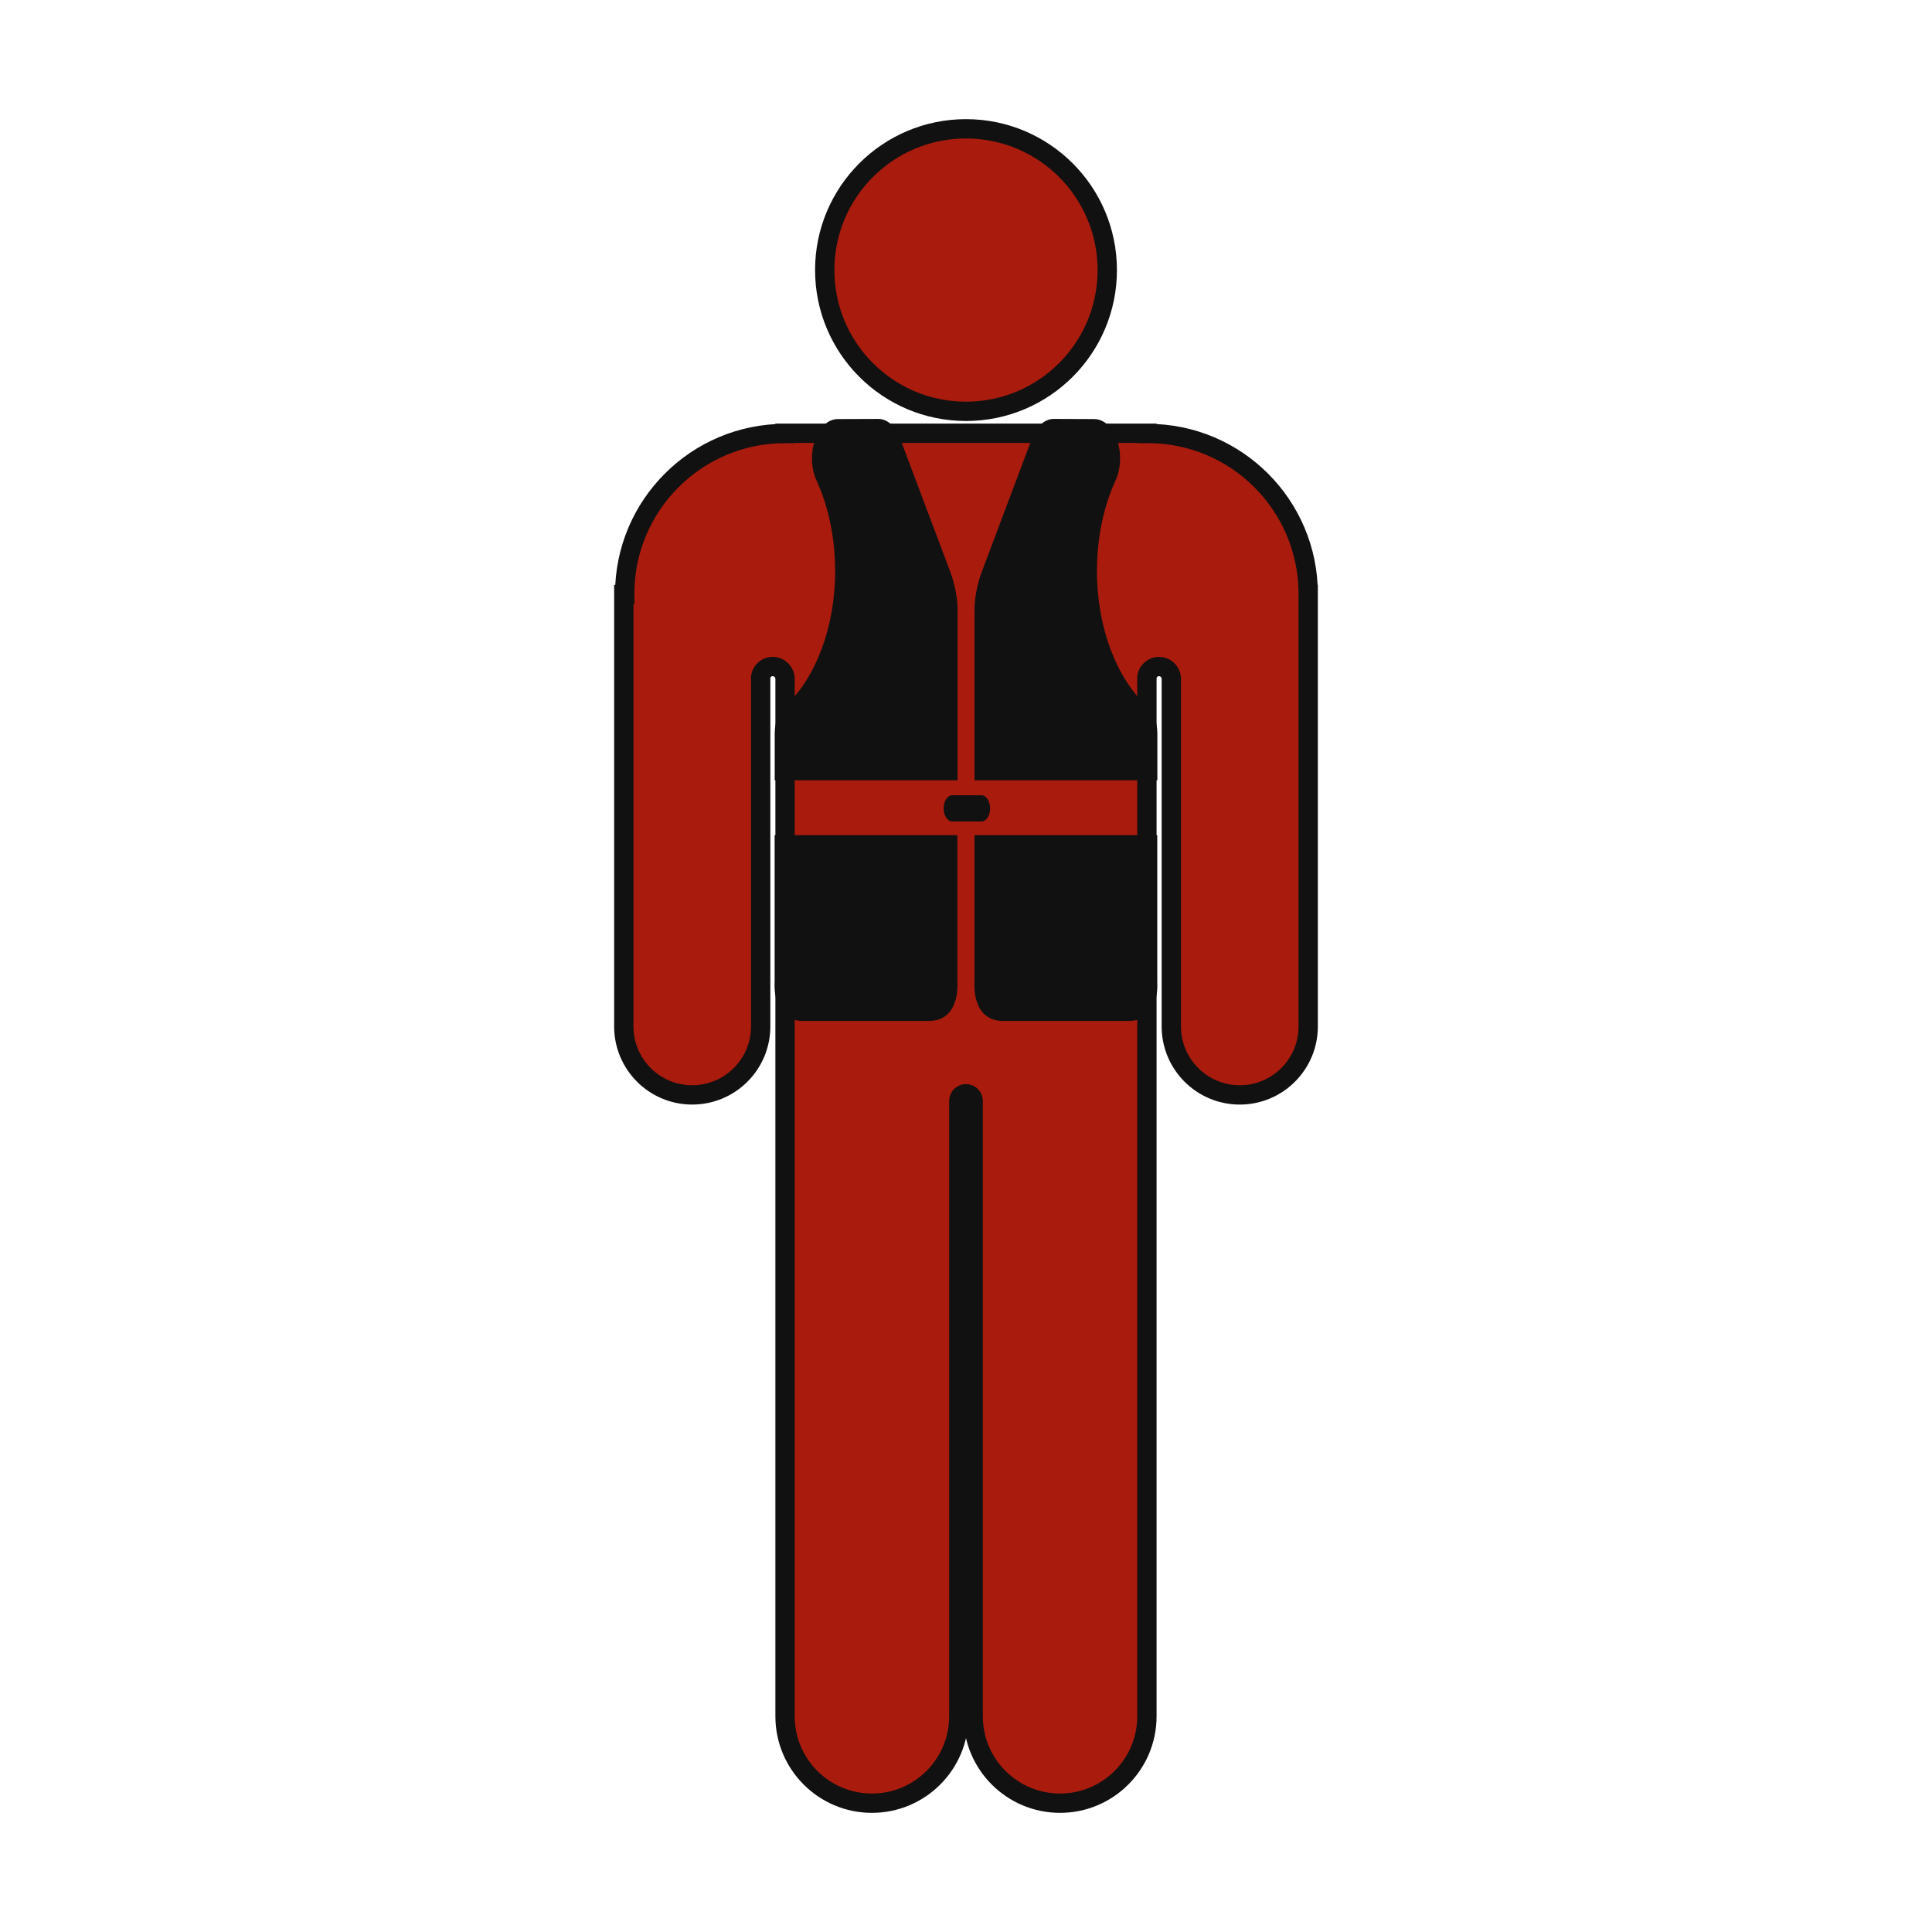 <svg width="96" height="96" xmlns="http://www.w3.org/2000/svg" xmlns:xlink="http://www.w3.org/1999/xlink" version="1.1" x="0px" y="0px" viewBox="0 0 100 100" enable-background="new 0 0 100 100" xml:space="preserve">
    <circle stroke="#111111" fill="#a91b0d" fill-rule="evenodd" clip-rule="evenodd" cx="50" cy="13.979" r="7.312"/>
    <path stroke="#111111" fill="#a91b0d" d="
        M67.709,30.771c0-0.012,0.003-0.023,0.003-0.034c0-4.584-3.716-8.3-8.302-8.3c-0.015,0-0.029,0.002-0.046,0.002v-0.014
            h-18.73v0.012c-4.583,0-8.3,3.716-8.3,8.3c0,0.011,0.003,0.021,0.003,0.034h-0.049v22.358l0,0c0,1.956,1.584,3.543,3.54,3.543
            c1.958,0,3.545-1.587,3.545-3.543l0,0V35.021c0.058-0.296,0.307-0.523,0.618-0.523c0.354,0,0.643,0.288,0.643,0.643v53.695
            c0,2.483,2.017,4.497,4.496,4.497c2.484,0,4.499-2.014,4.499-4.497V56.983c0-0.206,0.166-0.372,0.371-0.372s0.371,0.166,0.371,0.372
            v31.853c0,2.483,2.015,4.497,4.497,4.497c2.481,0,4.496-2.014,4.496-4.497V35.028c0.056-0.298,0.307-0.529,0.621-0.529
            c0.354,0,0.642,0.288,0.642,0.643v17.988l0,0c0,1.956,1.587,3.543,3.543,3.543s3.542-1.587,3.542-3.543l0,0V30.771H67.709z
        "/>
    <svg xmlns="http://www.w3.org/2000/svg" xmlns:xlink="http://www.w3.org/1999/xlink" version="1.1"
    x="1.218" y="1.75" width="59.5" height="70" preserveAspectRatio="none" viewBox="-250 -55 460.687 355.687">
        <path fill="#111111" d="m 124.255,155.749 0,38.696 c 0,0 1.351,10.181 -11.43,10.181 l -50.387,0 c -12.774,0 -11.43,-10.181 -11.43,-10.181 l 0,-38.696 73.247,0 z"/>
        <path fill="#111111" d="m 101.057,51.016 c -1.764,-2.843 -4.914,-4.731 -8.509,-4.731 l -16.249,0.039 c -5.697,0 -10.319,4.625 -10.319,10.322 0,2.007 0.564,3.866 1.549,5.45 l 0.123,0.18 c 4.798,6.787 7.602,15.053 7.602,23.985 0,15.159 -8.089,28.42 -20.197,35.698 l -0.123,0.081 c -2.328,1.468 -3.888,4.018 -3.888,6.989 l 0,12.298 73.279,0 0,-45.138 c 0,0 0.081,-4.163 -2.723,-9.335 L 101.057,51.016 z"/>
        <path fill="#111111" d="m 154.365,51.016 c 1.771,-2.843 4.921,-4.731 8.509,-4.731 l 16.256,0.039 c 5.697,0 10.322,4.625 10.322,10.322 0,2.007 -0.572,3.866 -1.552,5.45 l -0.131,0.18 c -4.78,6.787 -7.592,15.053 -7.592,23.985 0,15.159 8.096,28.42 20.193,35.698 l 0.113,0.081 c 2.349,1.468 3.905,4.018 3.905,6.989 l 0,12.298 -73.275,0 0,-45.138 c 0,0 -0.099,-4.163 2.713,-9.335 L 154.365,51.016 z"/>
        <path fill="#111111" d="m 204.347,155.749 0,38.696 c 0,0 1.351,10.181 -11.416,10.181 l -50.401,0 c -12.767,0 -11.423,-10.181 -11.423,-10.181 l 0,-38.696 73.24,0 z"/>
        <path fill="#111111" d="m 133.911,152.158 c 1.909,0 3.45,-1.542 3.45,-3.443 0,-1.909 -1.542,-3.454 -3.45,-3.454 l -11.709,0 c -1.909,0 -3.457,1.545 -3.457,3.454 0,1.901 1.549,3.443 3.457,3.443 l 11.709,0 z"/>
    </svg>
</svg>
